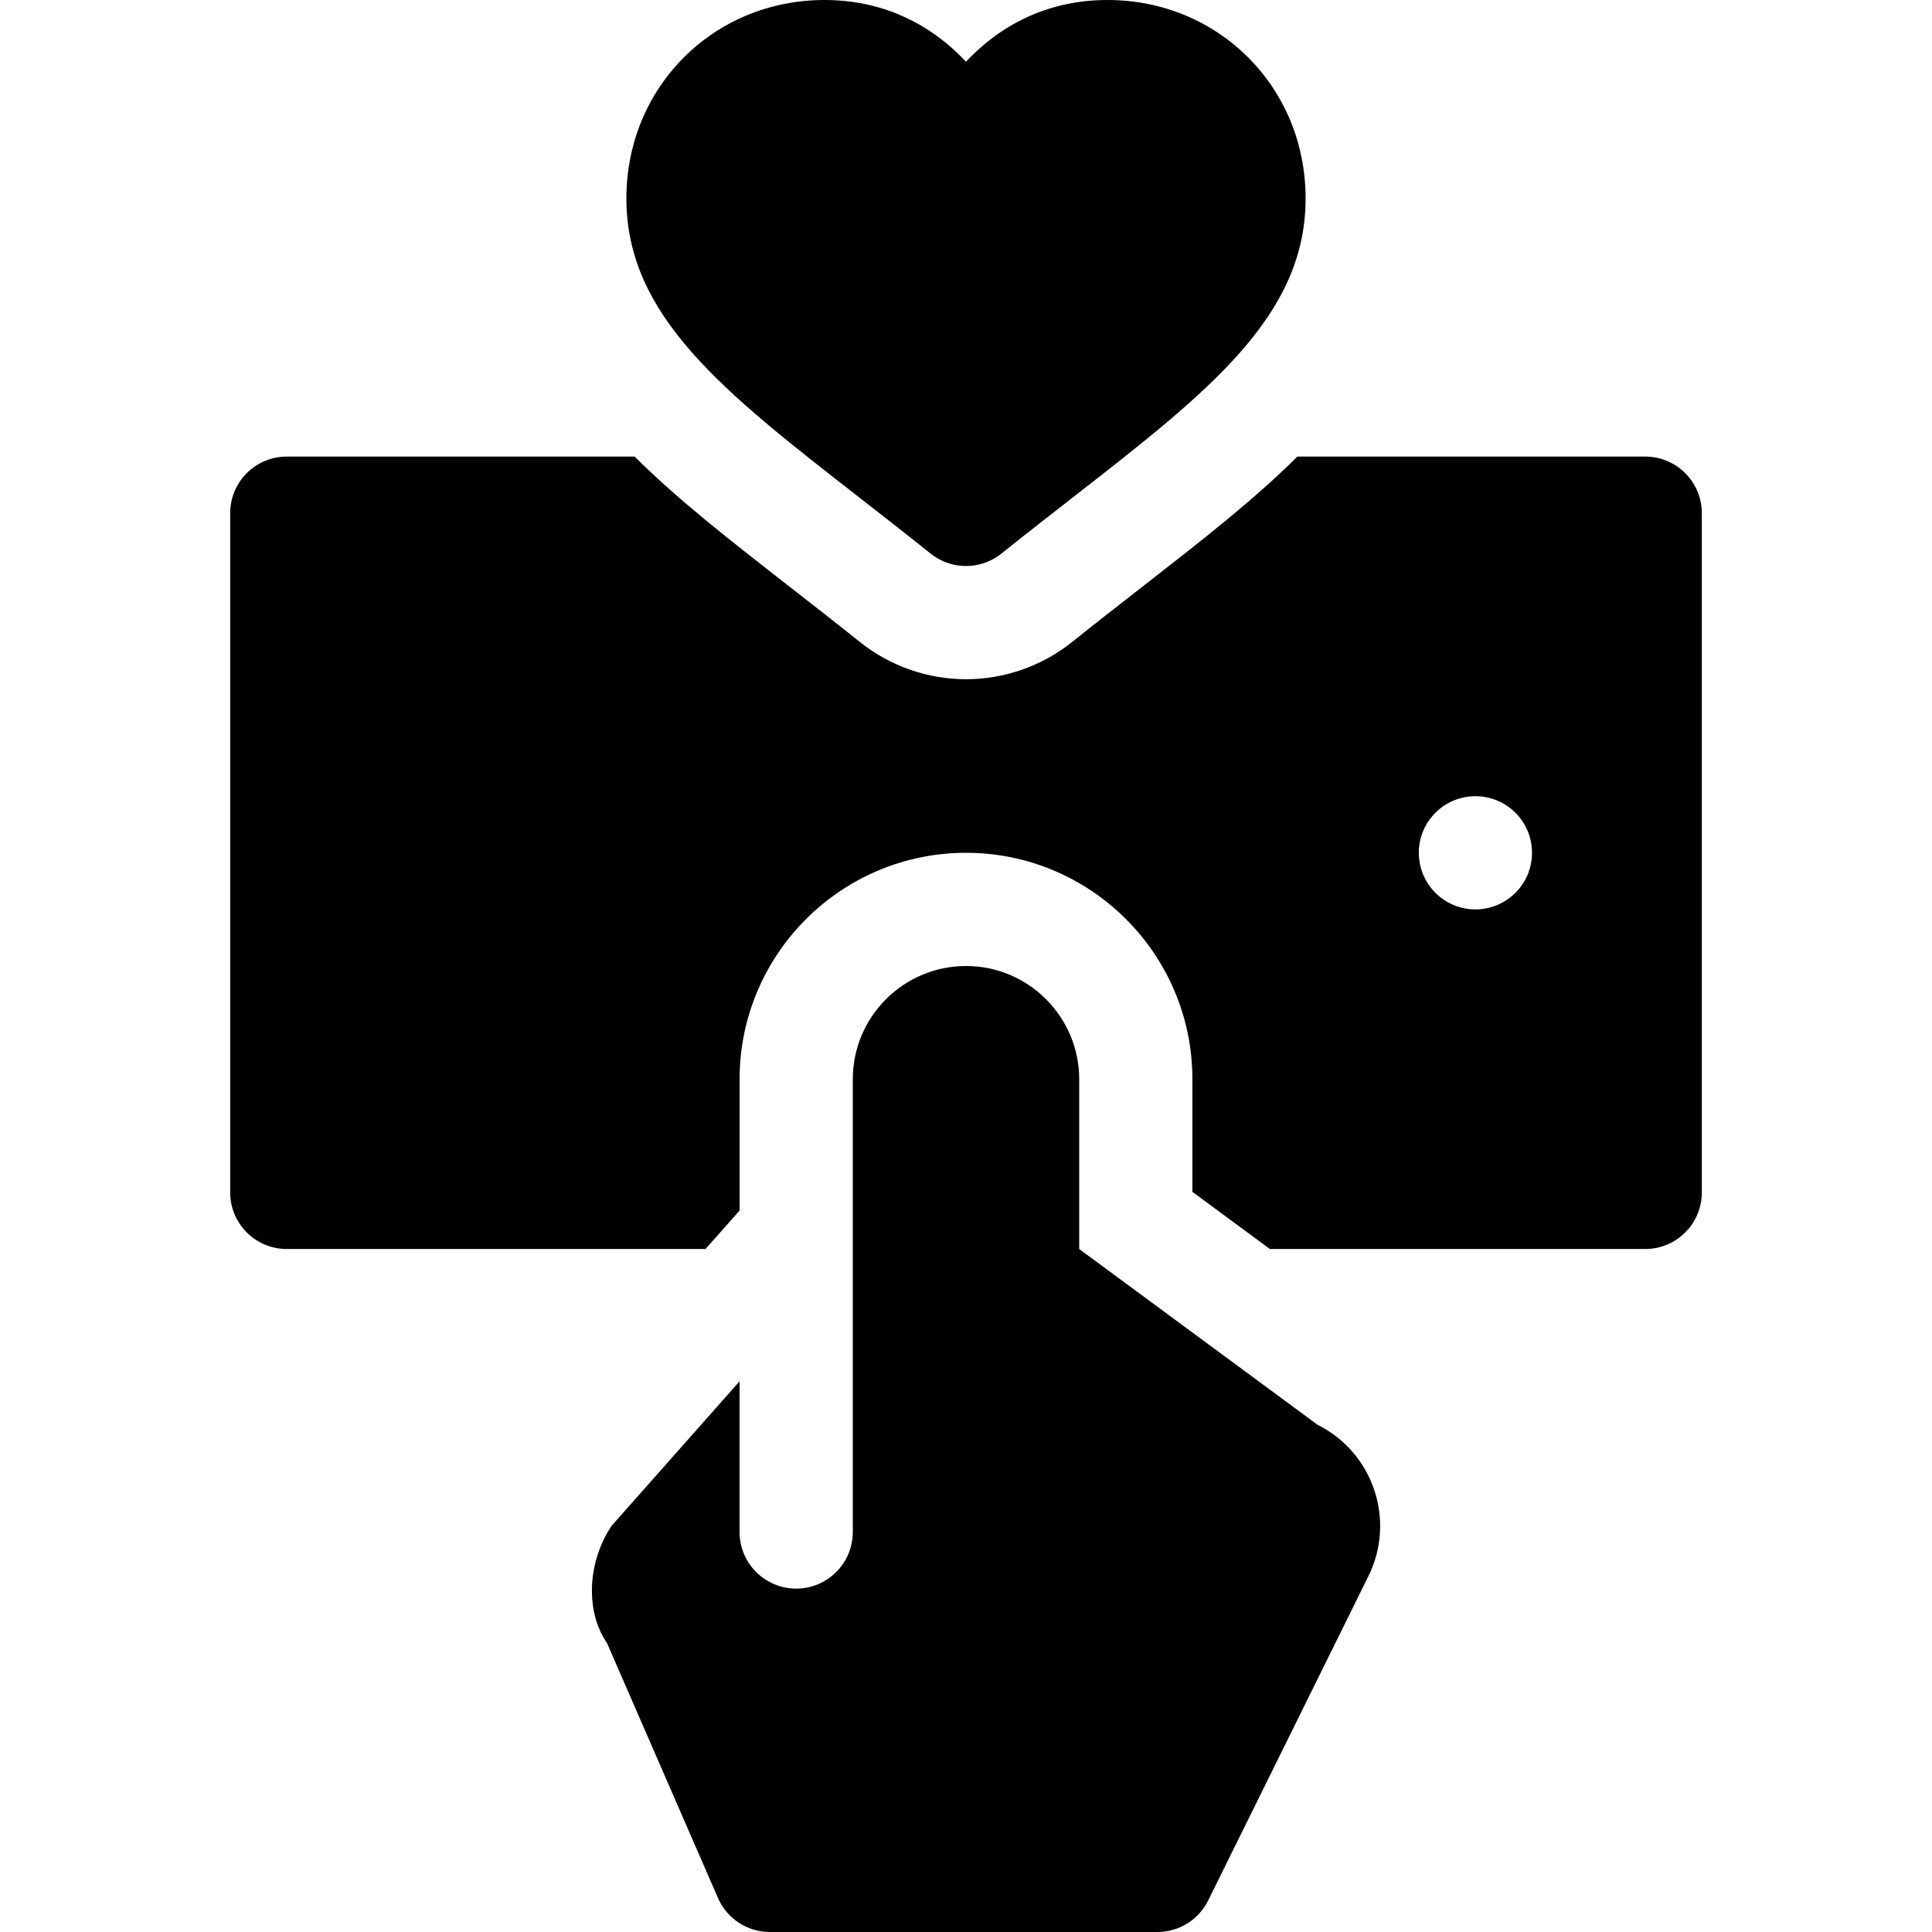 <svg id="Capa_1" enable-background="new 0 0 512 512" height="512" viewBox="0 0 512 512" width="512" xmlns="http://www.w3.org/2000/svg"><g><path d="m293.5 0c-14.565 0-27.422 5.634-37.5 16.362-10.078-10.728-22.935-16.362-37.5-16.362-29.439 0-52.5 23.094-52.5 52.576 0 31.177 25.721 51.216 61.318 78.951 6.17 4.807 12.549 9.777 19.312 15.187 2.739 2.191 6.055 3.287 9.37 3.287s6.631-1.096 9.37-3.287c6.763-5.41 13.142-10.38 19.312-15.187 35.597-27.735 61.318-47.774 61.318-78.951 0-29.482-23.061-52.576-52.5-52.576z"/><path d="m162.074 404.359c-6.724 10.122-6.724 23.188-1.23 31.025l29.458 67.68c2.402 5.435 7.778 8.936 13.726 8.936h102.7c5.684 0 10.869-3.208 13.418-8.291l42.422-85.858c7.397-14.703 1.52-32.823-13.403-40.269l-63.165-46.582v-45c0-16.538-13.462-30-30-30s-30 13.462-30 30v120c0 8.284-6.716 15-15 15s-15-6.716-15-15v-39.943z"/><path d="m436 121h-92.181c-11.462 11.411-25.217 22.13-40.697 34.19-6.081 4.737-12.365 9.633-19.012 14.95-7.948 6.358-17.931 9.86-28.11 9.86s-20.162-3.502-28.111-9.861c-6.646-5.316-12.93-10.212-19.008-14.947-15.482-12.062-29.237-22.782-40.7-34.192h-92.181c-8.284 0-15 6.714-15 15v180c0 8.284 6.716 15 15 15h110.971l9.029-10.195v-34.805c0-33.091 26.909-60 60-60s60 26.909 60 60v29.854l20.537 15.146h99.463c8.284 0 15-6.716 15-15v-180c0-8.286-6.716-15-15-15zm-45 120c-8.284 0-15-6.716-15-15 0-8.286 6.716-15 15-15s15 6.714 15 15c0 8.284-6.716 15-15 15z"/></g></svg>